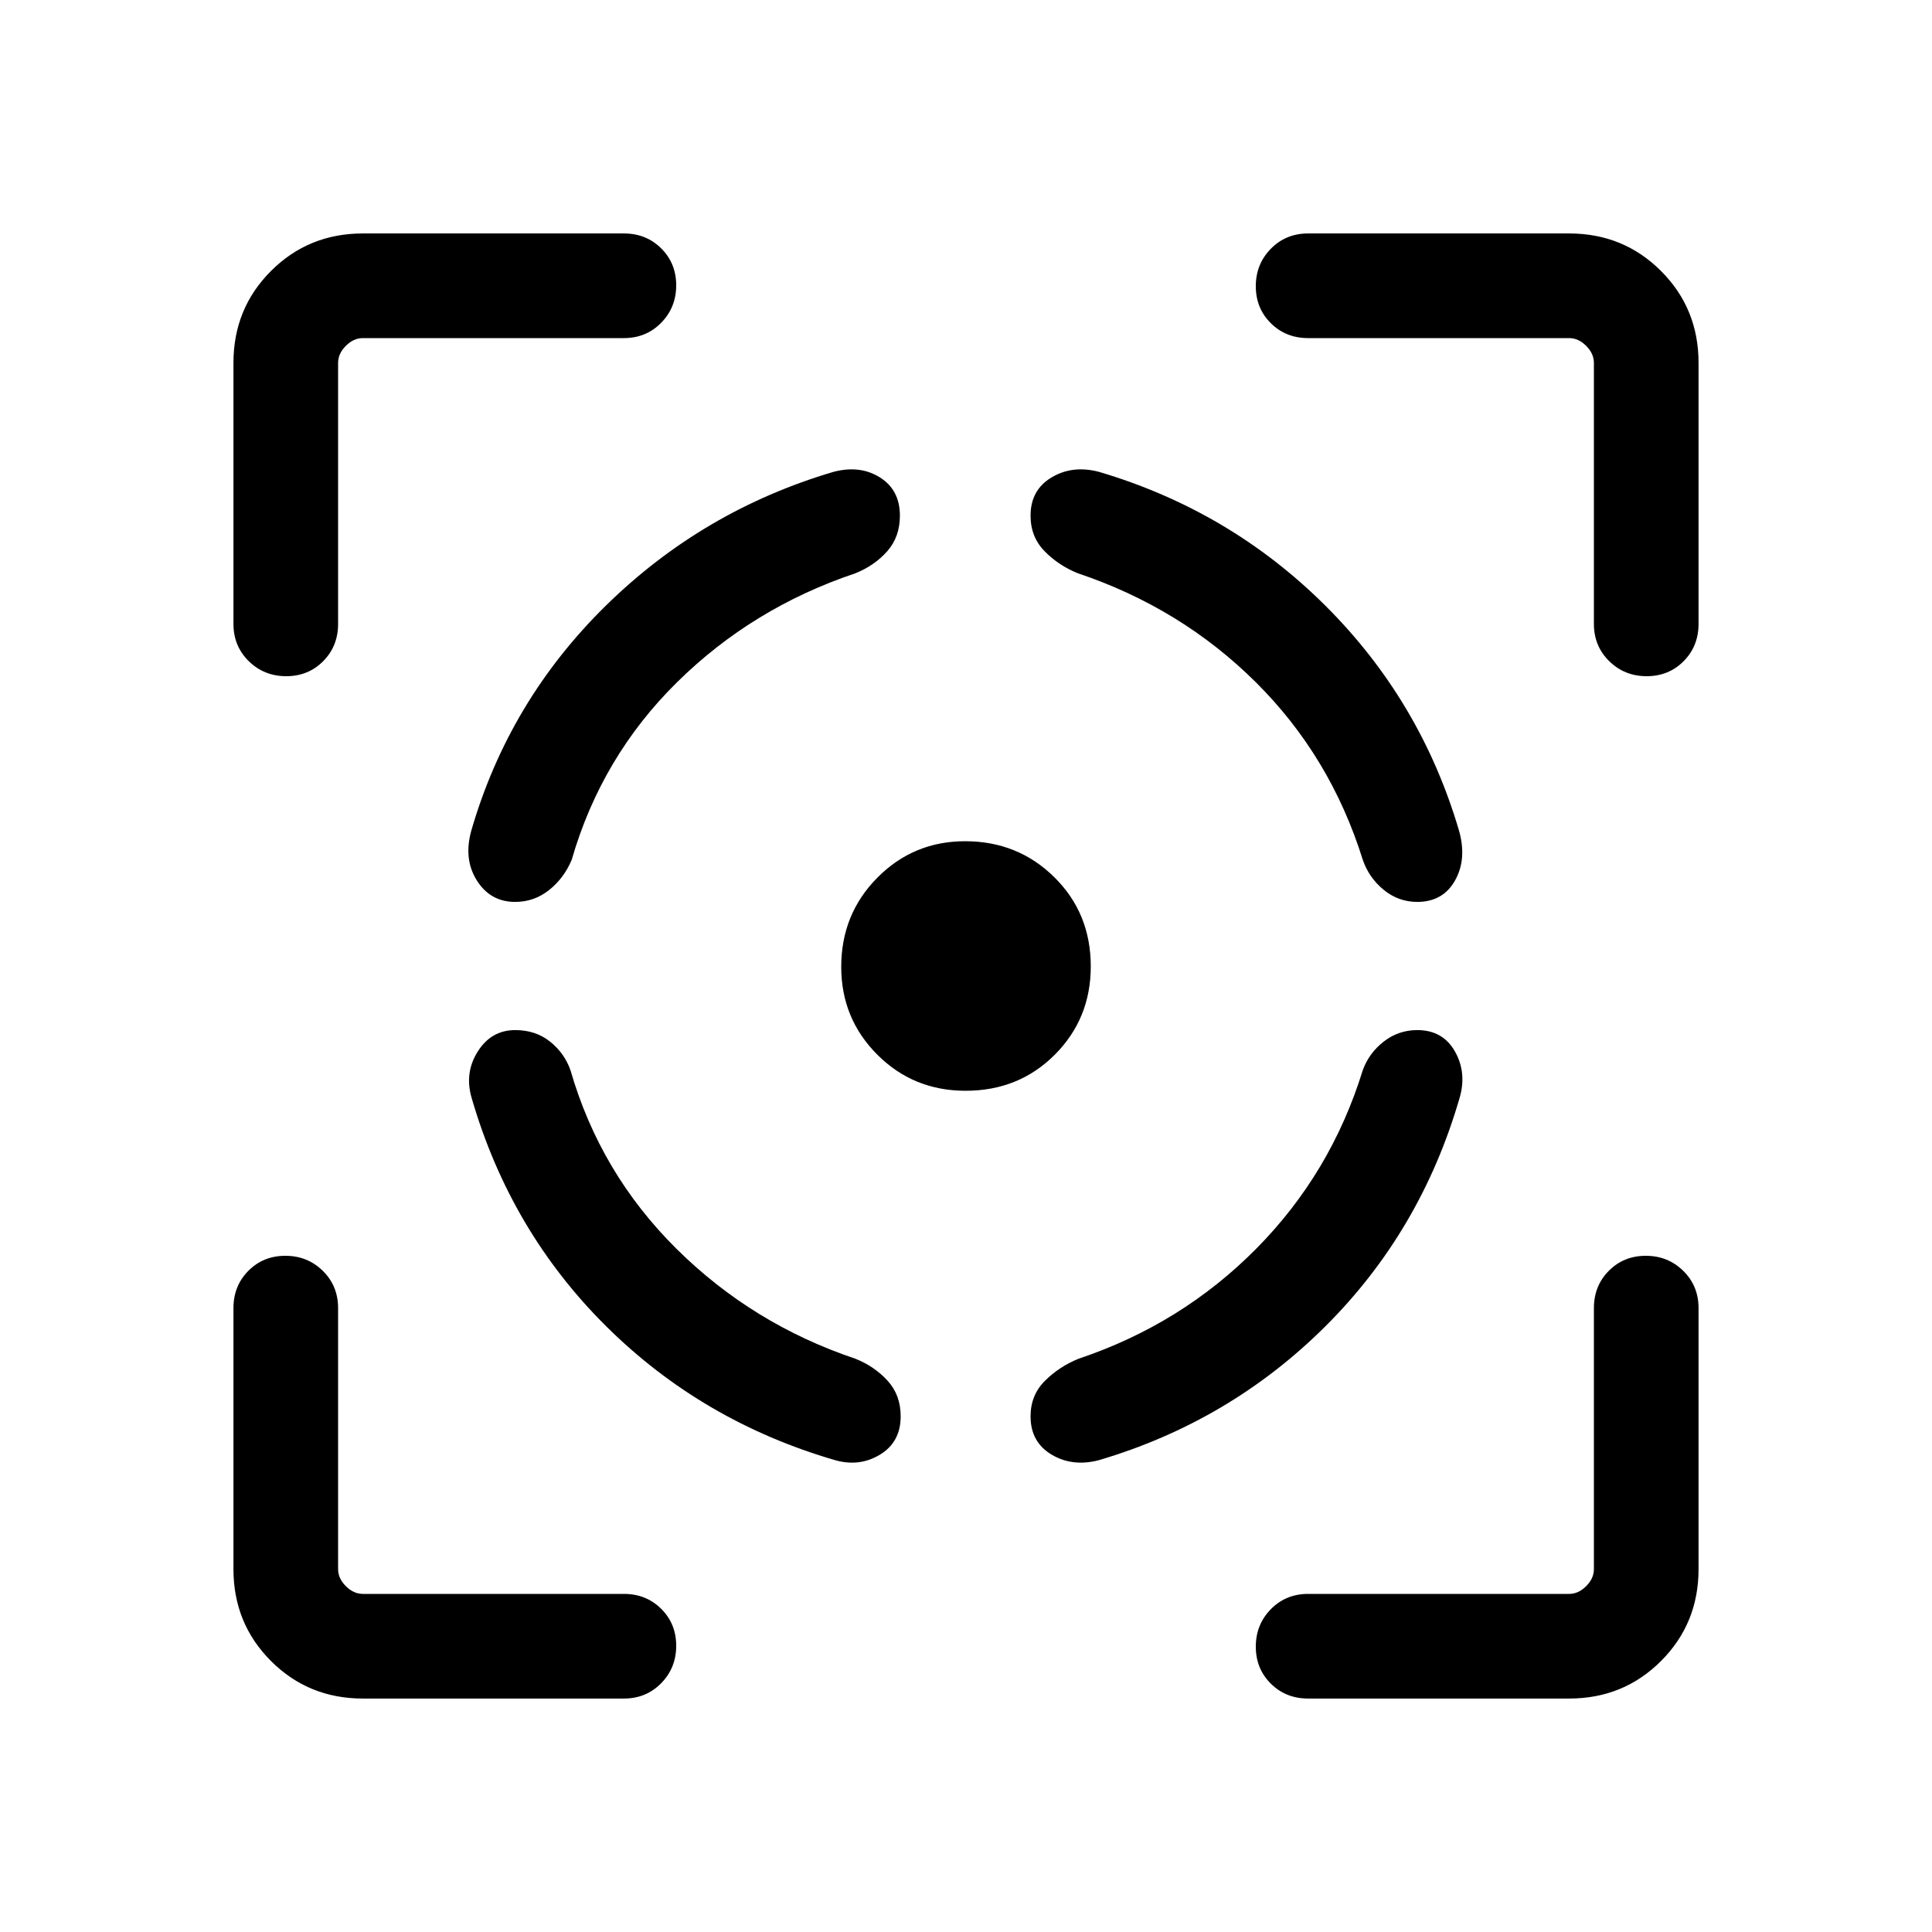 <svg xmlns="http://www.w3.org/2000/svg" height="20" viewBox="0 -960 960 960" width="20"><path d="M180.309-116.001q-27.008 0-45.658-18.65-18.65-18.65-18.65-45.658v-129.692q0-11.069 7.405-18.534Q130.811-336 141.79-336q10.98 0 18.595 7.465Q168-321.07 168-310.001v129.692q0 4.616 3.846 8.463 3.847 3.846 8.463 3.846h129.692q11.069 0 18.534 7.405Q336-153.191 336-142.211q0 10.979-7.465 18.594-7.465 7.616-18.534 7.616H180.309Zm-64.308-533.998v-129.692q0-27.008 18.65-45.658 18.65-18.65 45.658-18.65h129.692q11.069 0 18.534 7.405Q336-829.189 336-818.21q0 10.98-7.465 18.595Q321.07-792 310.001-792H180.309q-4.616 0-8.463 3.846-3.846 3.847-3.846 8.463v129.692q0 11.069-7.405 18.534Q153.191-624 142.211-624q-10.979 0-18.594-7.465-7.616-7.465-7.616-18.534Zm363.787 231.998q-25.942 0-43.864-17.949-17.923-17.949-17.923-43.629 0-26.19 17.949-44.305t43.629-18.115q26.19 0 44.305 17.876t18.115 44.335q0 25.942-17.876 43.864-17.876 17.923-44.335 17.923Zm299.903 302H649.999q-11.069 0-18.534-7.405Q624-130.811 624-141.79q0-10.98 7.465-18.595Q638.93-168 649.999-168h129.692q4.616 0 8.463-3.846 3.846-3.847 3.846-8.463v-129.692q0-11.069 7.405-18.534Q806.809-336 817.789-336q10.979 0 18.594 7.465 7.616 7.465 7.616 18.534v129.692q0 27.008-18.65 45.658-18.65 18.65-45.658 18.65ZM792-649.999v-129.692q0-4.616-3.846-8.463-3.847-3.846-8.463-3.846H649.999q-11.069 0-18.534-7.405Q624-806.809 624-817.789q0-10.979 7.465-18.594 7.465-7.616 18.534-7.616h129.692q27.008 0 45.658 18.65 18.65 18.65 18.65 45.658v129.692q0 11.069-7.405 18.534Q829.189-624 818.21-624q-10.98 0-18.595-7.465Q792-638.93 792-649.999ZM256.017-448.154q-11.932 0-18.666 10.705-6.735 10.705-2.889 23.371 19.231 66 66.846 113.193 47.616 47.192 113.616 66.423 12.153 3.461 22.384-2.769 10.23-6.231 10.23-19 0-10.538-6.461-17.653-6.462-7.115-16-10.961-51.154-17.154-89.001-54.693-37.846-37.539-52.615-88.693-3.013-8.507-10.16-14.215t-17.284-5.708ZM256-511.846q-12.348 0-19.058-10.654-6.711-10.654-2.738-24.839 18.709-64.456 66.83-111.712 48.12-47.256 113.12-66.487 13.154-3.461 23.077 2.769 9.923 6.231 9.923 19 0 10.538-6.27 17.653-6.269 7.115-15.807 10.961-51.154 17.154-88.693 54.193-37.539 37.039-52.308 88.193-3.846 9.154-11.247 15.038-7.402 5.885-16.829 5.885Zm448.231 63.692q12.769 0 18.768 10.705 6 10.705 2.154 23.371-19.231 66-66.654 113.193-47.423 47.192-112.423 66.423-13.153 3.461-23.576-2.769-10.423-6.231-10.423-19 0-10.538 7.154-17.653 7.154-7.115 16.692-10.961 51.154-17.154 88.308-54.693t52.924-88.693q3.085-8.507 10.413-14.215 7.329-5.708 16.663-5.708Zm0-63.692q12.769 0 18.768-10.654 6-10.654 1.946-24.867-19.023-64.555-66.446-111.748-47.423-47.192-112.423-66.423-13.153-3.461-23.576 2.769-10.423 6.231-10.423 19 0 10.538 6.962 17.653 6.961 7.115 16.499 10.961 51.155 17.154 88.348 54.04 37.193 36.886 53.269 88.346 3.085 8.948 10.413 14.935 7.329 5.988 16.663 5.988Z"/></svg>